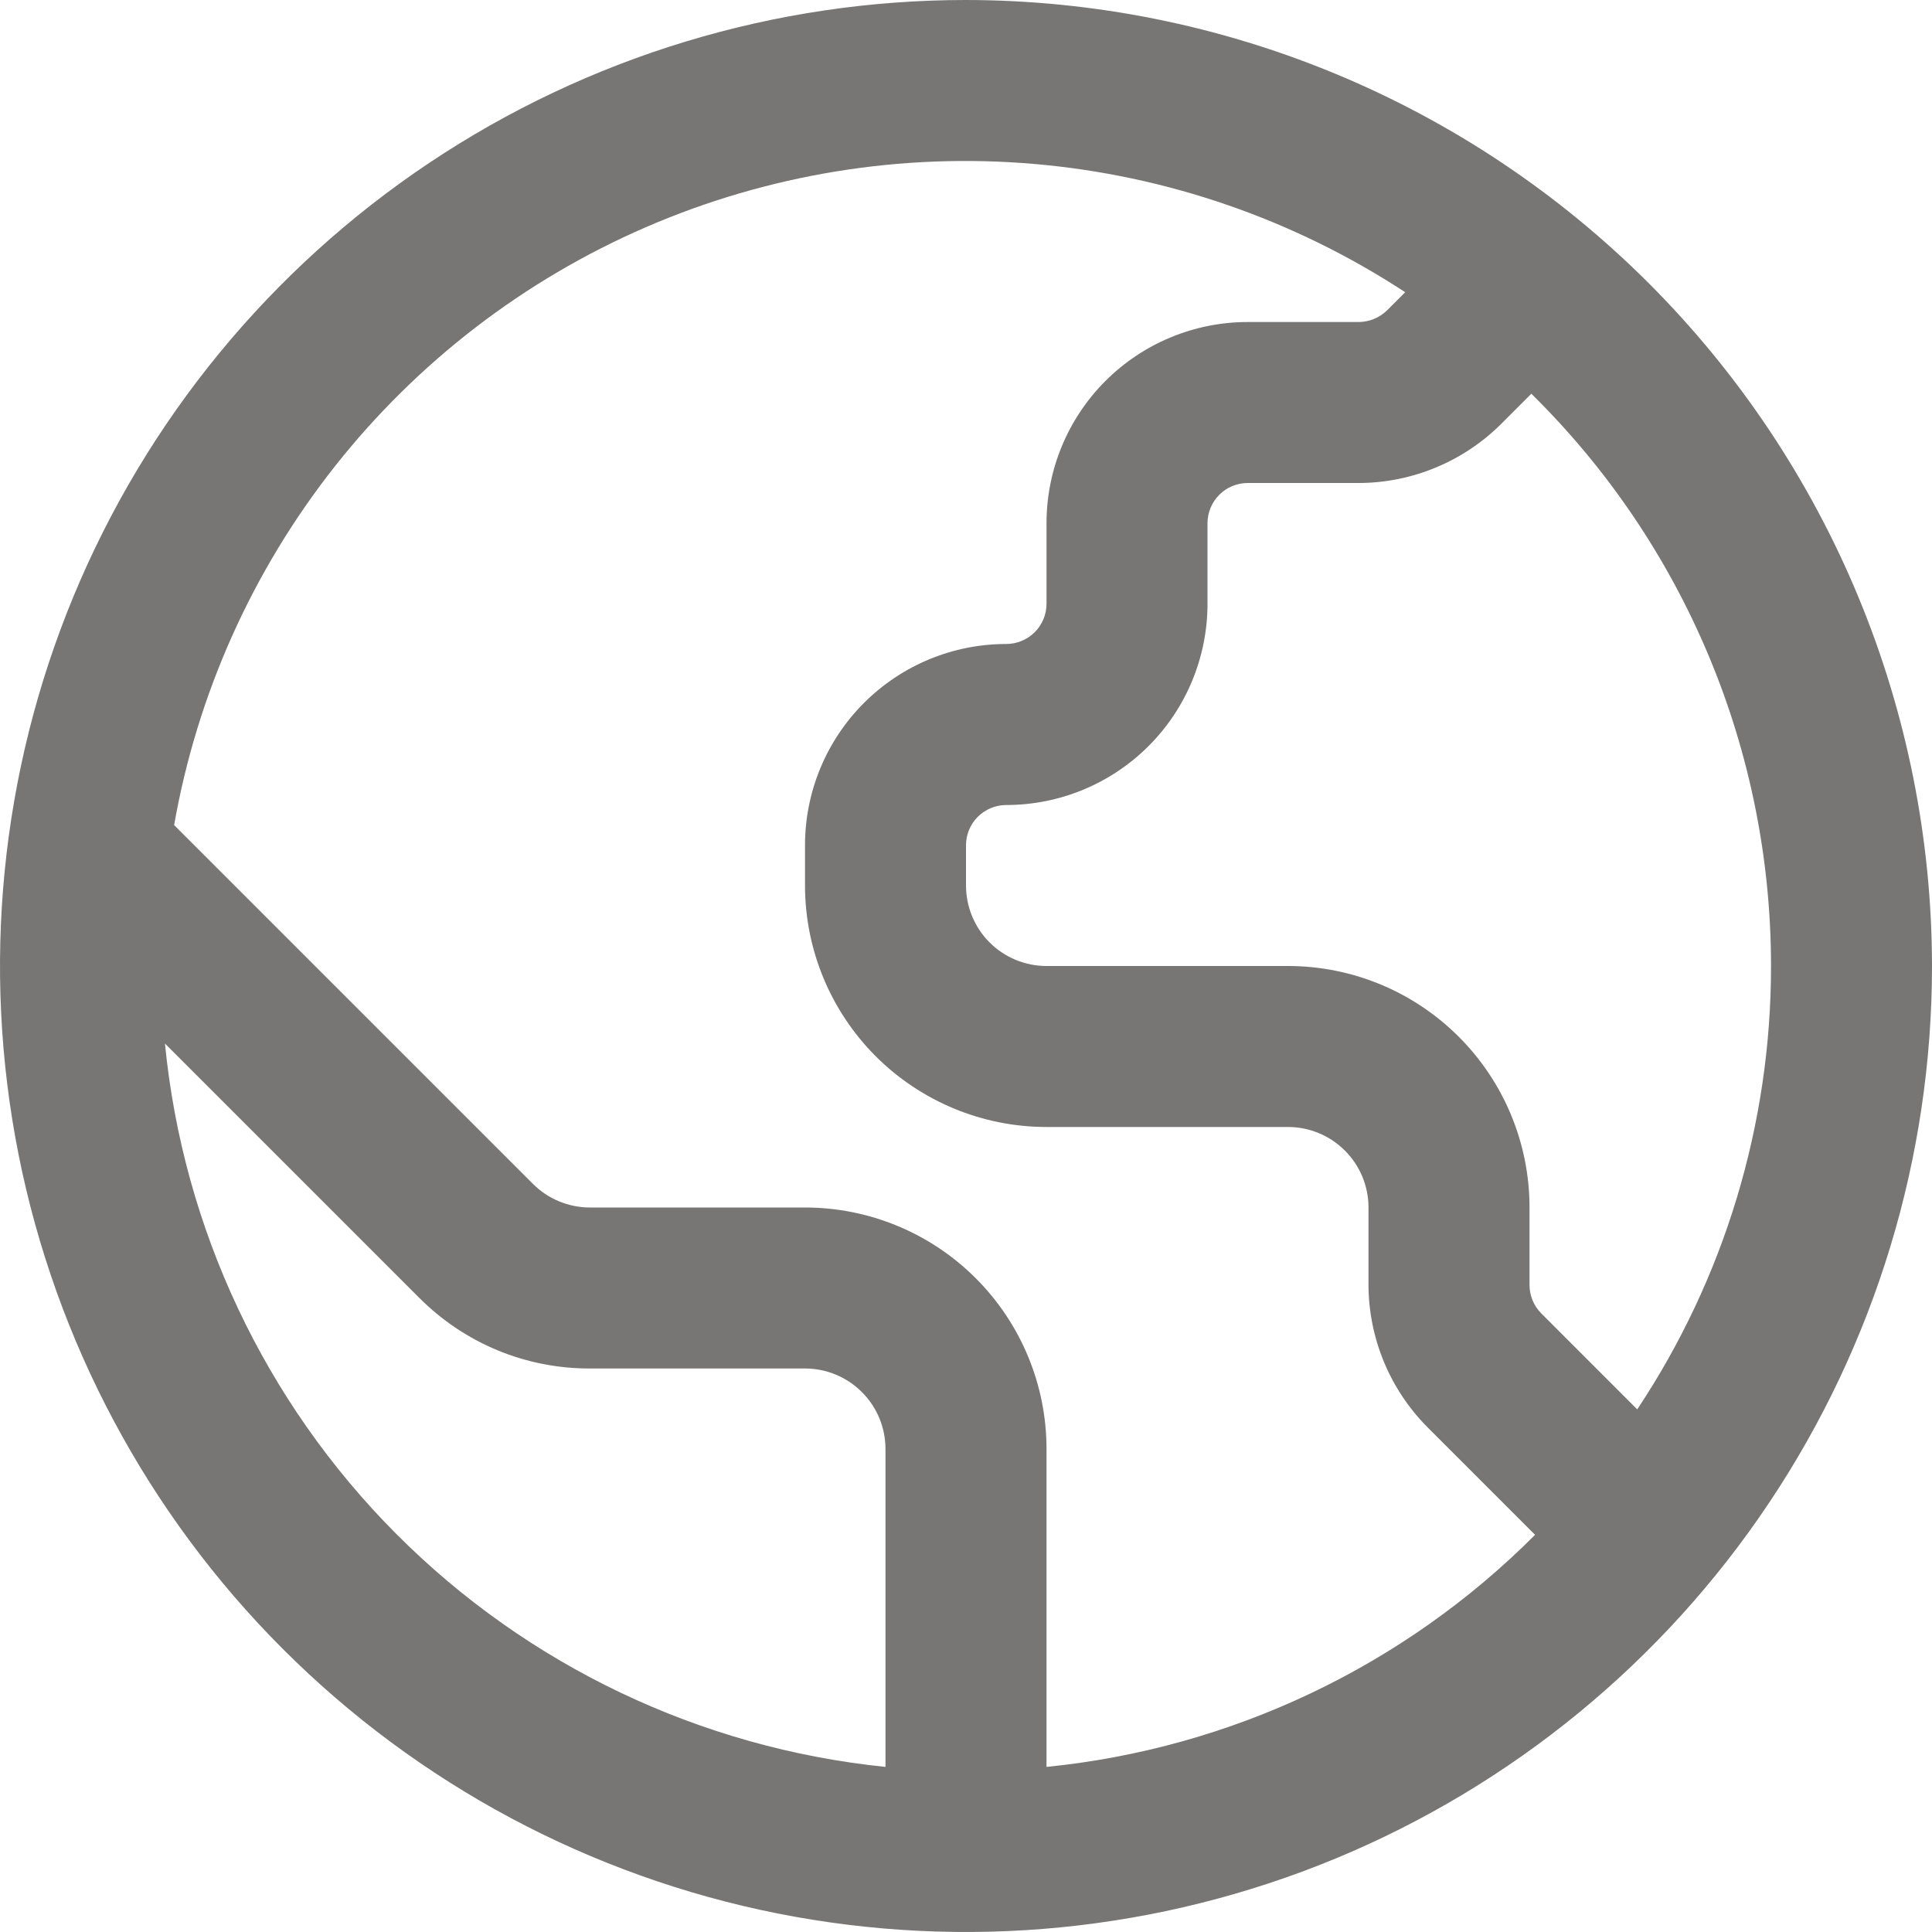 <svg width="40" height="40" viewBox="0 0 40 40" fill="none" xmlns="http://www.w3.org/2000/svg">
<g clip-path="url(#clip0_26_13800)">
<path d="M20 0C16.044 0 12.178 1.173 8.889 3.371C5.6 5.568 3.036 8.692 1.522 12.346C0.009 16.001 -0.387 20.022 0.384 23.902C1.156 27.781 3.061 31.345 5.858 34.142C8.655 36.939 12.219 38.844 16.098 39.616C19.978 40.387 23.999 39.991 27.654 38.478C31.308 36.964 34.432 34.4 36.629 31.111C38.827 27.822 40 23.956 40 20C39.994 14.697 37.885 9.614 34.136 5.864C30.386 2.115 25.303 0.006 20 0ZM36.667 20C36.669 23.266 35.705 26.46 33.897 29.18L31.91 27.192C31.754 27.035 31.667 26.824 31.667 26.603V25C31.667 23.674 31.14 22.402 30.202 21.465C29.265 20.527 27.993 20 26.667 20H21.667C21.225 20 20.801 19.824 20.488 19.512C20.176 19.199 20 18.775 20 18.333V17.5C20 17.279 20.088 17.067 20.244 16.911C20.4 16.755 20.612 16.667 20.833 16.667C21.938 16.667 22.998 16.228 23.78 15.446C24.561 14.665 25 13.605 25 12.5V10.833C25 10.612 25.088 10.4 25.244 10.244C25.4 10.088 25.612 10 25.833 10H28.132C29.236 9.997 30.294 9.558 31.077 8.78L31.705 8.152C33.277 9.698 34.525 11.543 35.377 13.577C36.229 15.611 36.667 17.795 36.667 20ZM3.415 21.605L8.678 26.868C9.142 27.334 9.693 27.704 10.3 27.956C10.907 28.207 11.558 28.335 12.215 28.333H16.667C17.109 28.333 17.533 28.509 17.845 28.822C18.158 29.134 18.333 29.558 18.333 30V36.582C14.5 36.19 10.921 34.485 8.202 31.756C5.482 29.026 3.791 25.439 3.415 21.605ZM21.667 36.582V30C21.667 28.674 21.14 27.402 20.202 26.465C19.265 25.527 17.993 25 16.667 25H12.215C11.996 25 11.779 24.957 11.576 24.873C11.374 24.79 11.19 24.667 11.035 24.512L3.605 17.082C4.082 14.37 5.225 11.82 6.93 9.659C8.636 7.498 10.851 5.795 13.378 4.701C15.905 3.608 18.663 3.158 21.406 3.394C24.149 3.629 26.79 4.542 29.093 6.05L28.72 6.423C28.563 6.578 28.352 6.665 28.132 6.667H25.833C24.728 6.667 23.669 7.106 22.887 7.887C22.106 8.668 21.667 9.728 21.667 10.833V12.5C21.667 12.721 21.579 12.933 21.423 13.089C21.266 13.245 21.054 13.333 20.833 13.333C19.728 13.333 18.669 13.772 17.887 14.554C17.106 15.335 16.667 16.395 16.667 17.5V18.333C16.667 19.659 17.194 20.931 18.131 21.869C19.069 22.806 20.341 23.333 21.667 23.333H26.667C27.109 23.333 27.533 23.509 27.845 23.822C28.158 24.134 28.333 24.558 28.333 25V26.603C28.337 27.707 28.775 28.765 29.553 29.548L31.782 31.777C29.067 34.5 25.493 36.198 21.667 36.582Z" fill="#777674"/>
</g>
<defs>
<clipPath id="clip0_26_13800">
<rect width="40" height="40" fill="white"/>
</clipPath>
</defs>
</svg>

